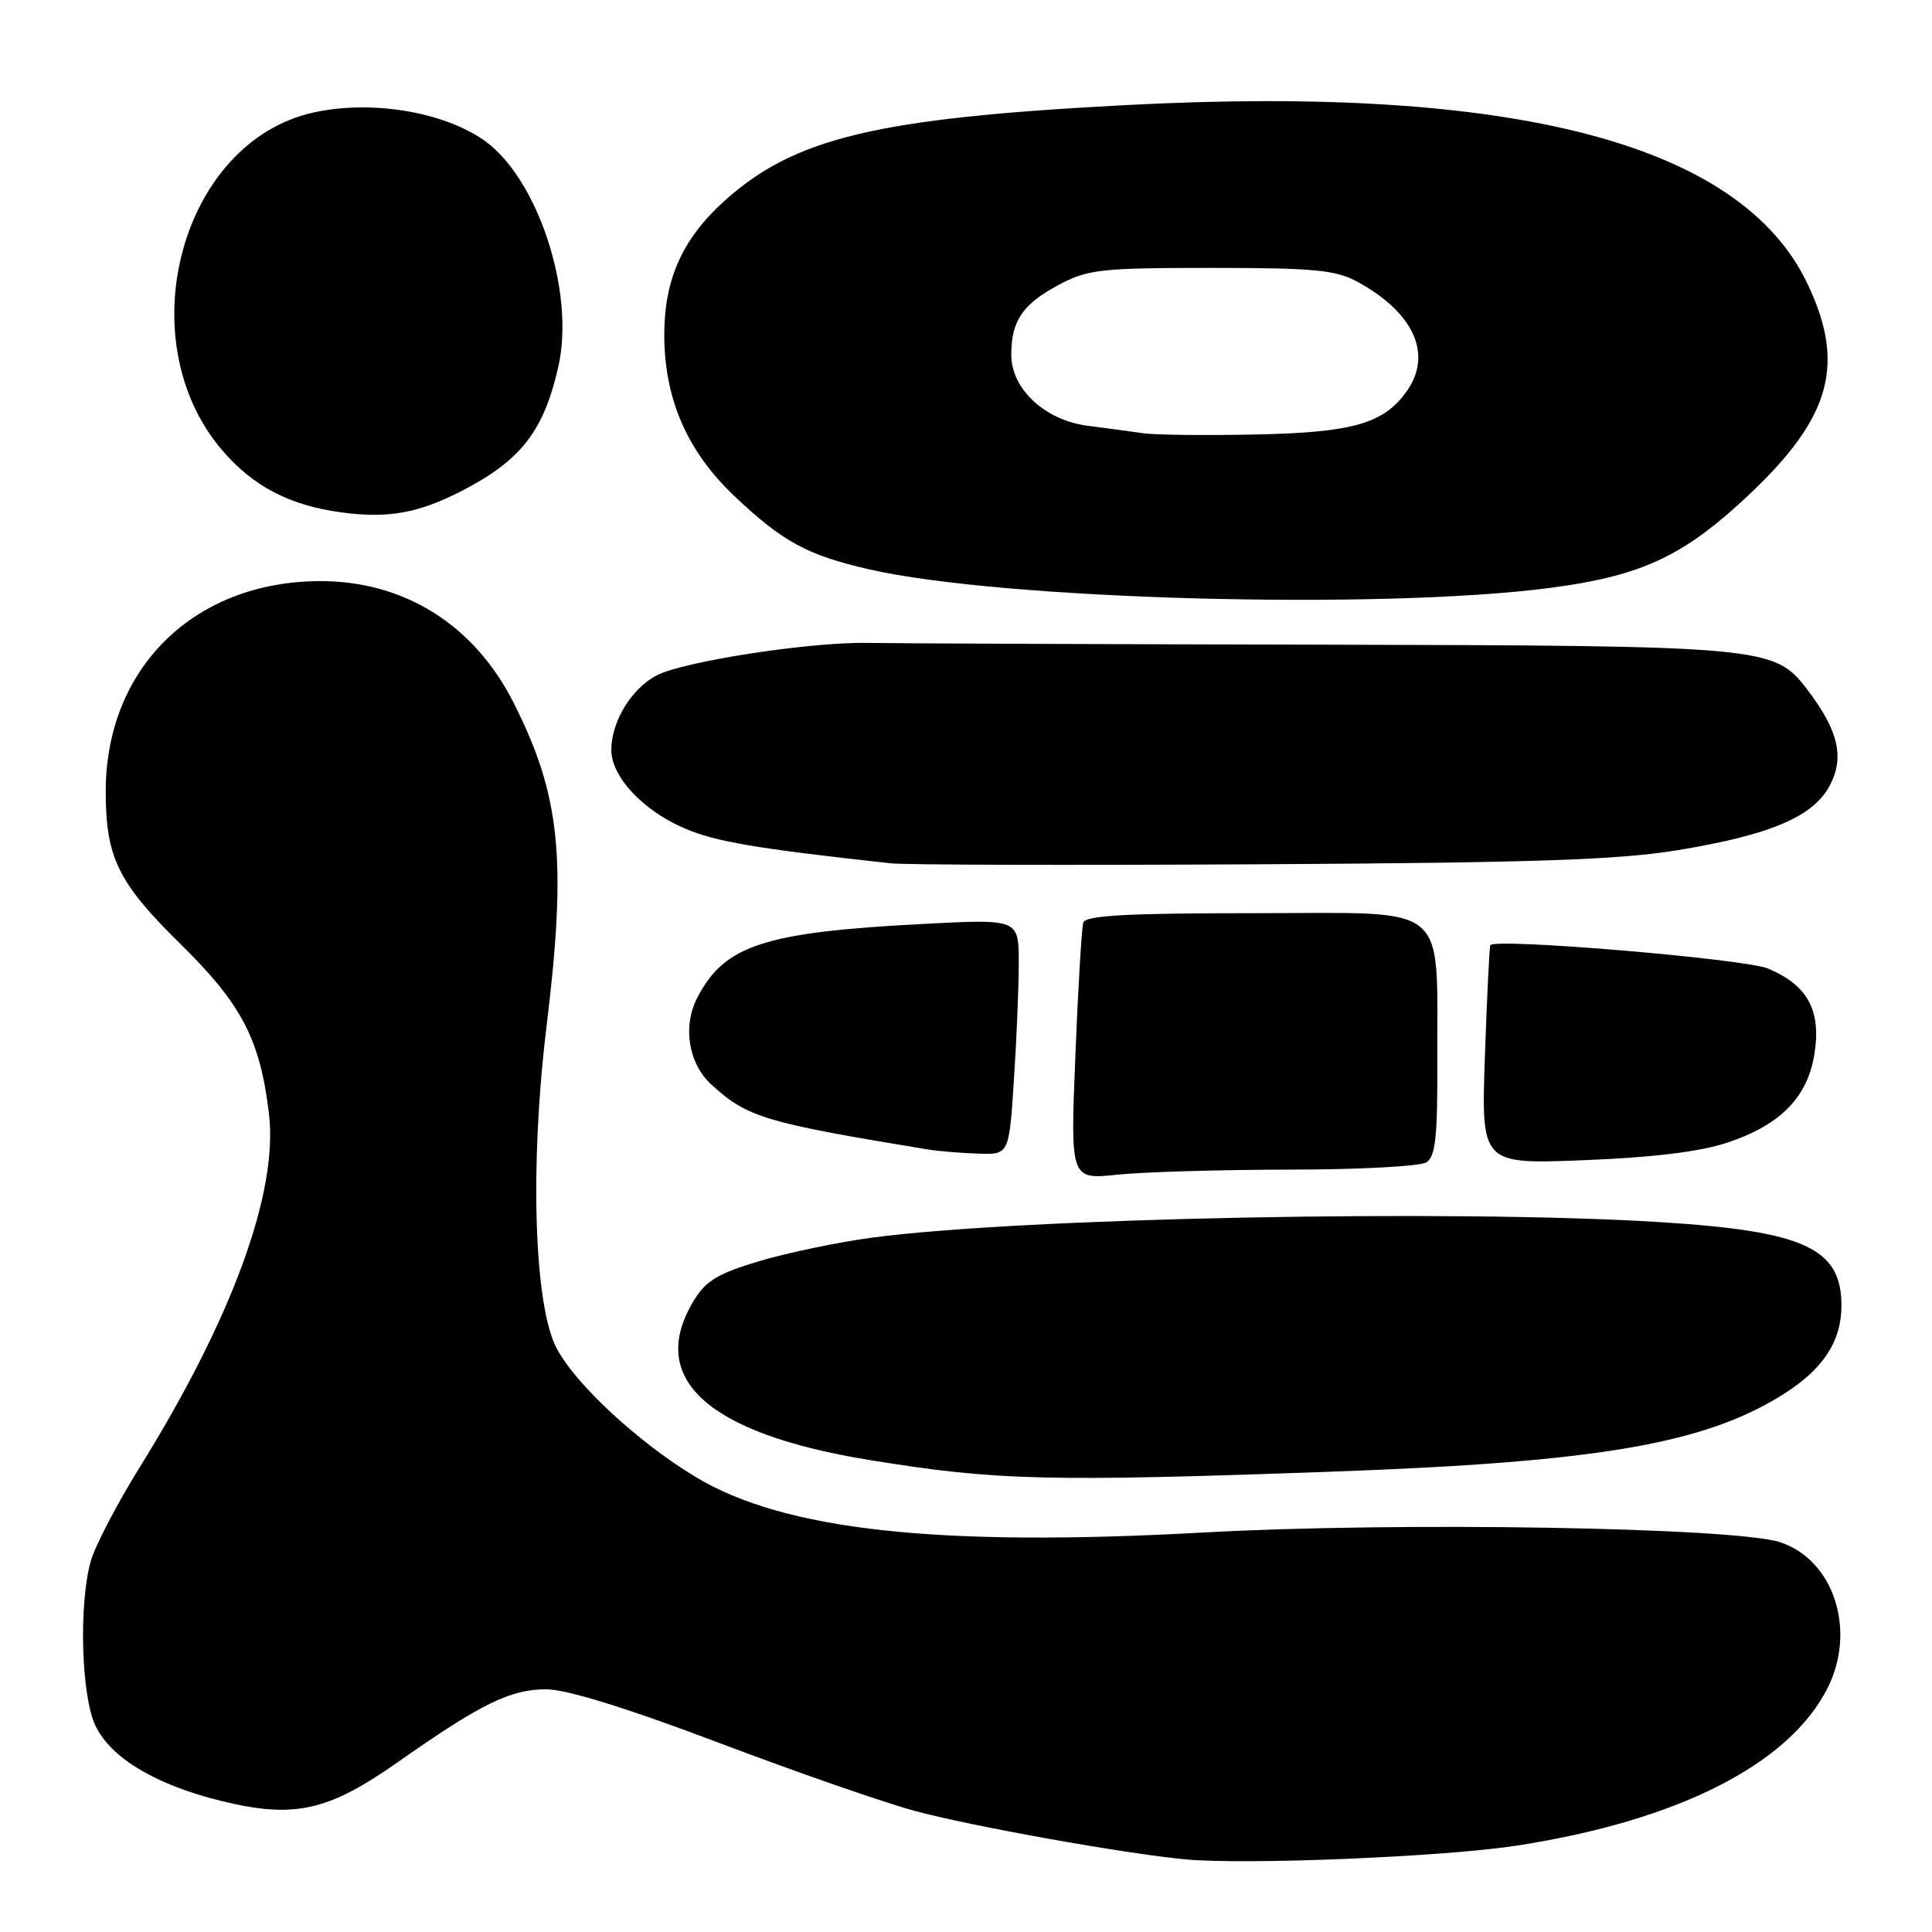 <?xml version="1.0" encoding="UTF-8" standalone="no"?>
<!DOCTYPE svg PUBLIC "-//W3C//DTD SVG 1.1//EN" "http://www.w3.org/Graphics/SVG/1.1/DTD/svg11.dtd" >
<svg xmlns="http://www.w3.org/2000/svg" xmlns:xlink="http://www.w3.org/1999/xlink" version="1.1" viewBox="0 0 256 256">
 <g >
 <path fill="currentColor"
d=" M 201.00 244.55 C 222.29 241.26 236.99 233.83 242.13 223.74 C 246.03 216.09 243.03 206.74 235.91 204.36 C 229.99 202.39 185.37 201.63 159.57 203.06 C 124.32 205.01 103.93 202.79 92.18 195.71 C 84.57 191.12 76.28 183.45 73.75 178.64 C 70.77 172.99 70.18 154.41 72.40 136.18 C 75.13 113.85 74.28 105.43 68.05 93.11 C 62.87 82.84 53.61 77.00 42.50 77.00 C 25.74 77.00 13.99 88.52 14.01 104.93 C 14.02 113.62 15.65 116.96 23.85 125.02 C 32.05 133.08 34.47 137.72 35.64 147.60 C 36.87 158.00 30.78 174.65 18.54 194.38 C 15.50 199.26 12.57 204.89 12.02 206.88 C 10.42 212.61 10.77 224.70 12.63 228.63 C 14.67 232.93 20.59 236.48 29.26 238.62 C 38.94 241.01 43.44 240.02 52.79 233.44 C 63.70 225.77 67.65 223.83 72.37 223.84 C 75.05 223.84 83.07 226.32 95.20 230.91 C 105.48 234.80 117.18 238.87 121.20 239.95 C 128.65 241.97 148.89 245.60 157.00 246.37 C 165.06 247.13 191.27 246.05 201.00 244.55 Z  M 176.50 195.00 C 211.74 193.74 225.86 191.32 236.29 184.75 C 241.58 181.43 244.00 177.73 244.00 172.98 C 244.00 165.39 239.07 163.13 220.00 161.94 C 192.53 160.23 135.27 161.36 115.50 164.00 C 111.10 164.59 104.44 165.97 100.71 167.08 C 95.20 168.71 93.55 169.68 91.96 172.29 C 85.65 182.64 93.67 189.95 115.21 193.46 C 131.98 196.19 138.74 196.36 176.50 195.00 Z  M 170.90 154.98 C 180.03 154.98 188.18 154.54 189.00 154.02 C 190.21 153.26 190.49 150.66 190.45 140.79 C 190.36 119.24 192.50 121.00 166.42 121.00 C 149.31 121.00 143.84 121.30 143.54 122.25 C 143.33 122.94 142.85 130.88 142.49 139.90 C 141.83 156.30 141.83 156.30 148.06 155.65 C 151.49 155.29 161.76 154.99 170.90 154.98 Z  M 228.86 151.41 C 235.99 149.04 239.57 145.35 240.45 139.48 C 241.30 133.81 239.47 130.51 234.25 128.33 C 231.20 127.06 198.28 124.28 197.48 125.23 C 197.36 125.38 197.03 131.97 196.76 139.89 C 196.26 154.27 196.26 154.27 209.88 153.73 C 219.01 153.37 225.27 152.61 228.86 151.41 Z  M 134.34 143.25 C 134.70 137.89 134.99 130.86 134.99 127.63 C 135.00 121.76 135.00 121.76 122.25 122.43 C 101.21 123.53 95.99 125.24 92.39 132.21 C 90.42 136.01 91.23 140.95 94.27 143.72 C 99.02 148.07 101.34 148.76 123.00 152.32 C 124.38 152.54 127.34 152.79 129.60 152.86 C 133.70 153.00 133.70 153.00 134.34 143.25 Z  M 222.33 112.65 C 234.68 110.61 240.34 108.19 242.50 104.00 C 244.42 100.29 243.57 96.74 239.47 91.37 C 235.11 85.65 234.04 85.55 174.50 85.42 C 144.80 85.36 118.03 85.25 115.00 85.19 C 107.44 85.04 90.65 87.61 87.02 89.49 C 83.69 91.21 81.00 95.62 81.00 99.37 C 81.00 102.92 85.20 107.41 90.73 109.77 C 94.85 111.54 100.12 112.43 118.00 114.39 C 119.92 114.61 141.97 114.66 167.00 114.52 C 203.32 114.32 214.48 113.94 222.33 112.65 Z  M 205.39 77.90 C 216.94 76.39 222.51 73.93 230.26 66.93 C 242.48 55.89 244.76 48.70 239.53 37.66 C 230.73 19.06 200.79 11.20 149.09 13.93 C 116.12 15.66 105.26 18.26 95.97 26.64 C 90.47 31.60 88.05 36.95 88.02 44.21 C 87.99 52.77 91.02 59.79 97.34 65.76 C 103.72 71.80 106.99 73.57 115.21 75.45 C 132.81 79.48 182.92 80.84 205.39 77.90 Z  M 61.24 65.02 C 69.06 60.98 72.08 57.08 74.00 48.50 C 76.21 38.62 71.20 23.49 64.08 18.55 C 58.60 14.76 49.06 13.22 41.49 14.92 C 23.97 18.84 16.92 45.03 29.44 59.66 C 33.57 64.49 38.47 67.02 45.43 67.92 C 51.49 68.71 55.50 67.98 61.24 65.02 Z  M 151.50 57.41 C 149.85 57.17 146.51 56.72 144.09 56.41 C 138.44 55.67 134.00 51.53 134.00 47.01 C 134.00 42.51 135.49 40.32 140.28 37.75 C 144.15 35.69 145.81 35.50 160.50 35.50 C 174.17 35.50 176.99 35.77 179.89 37.35 C 187.33 41.41 189.84 46.93 186.44 51.78 C 183.40 56.12 179.32 57.30 166.50 57.57 C 159.90 57.71 153.15 57.64 151.50 57.41 Z "/>
</g>
</svg>